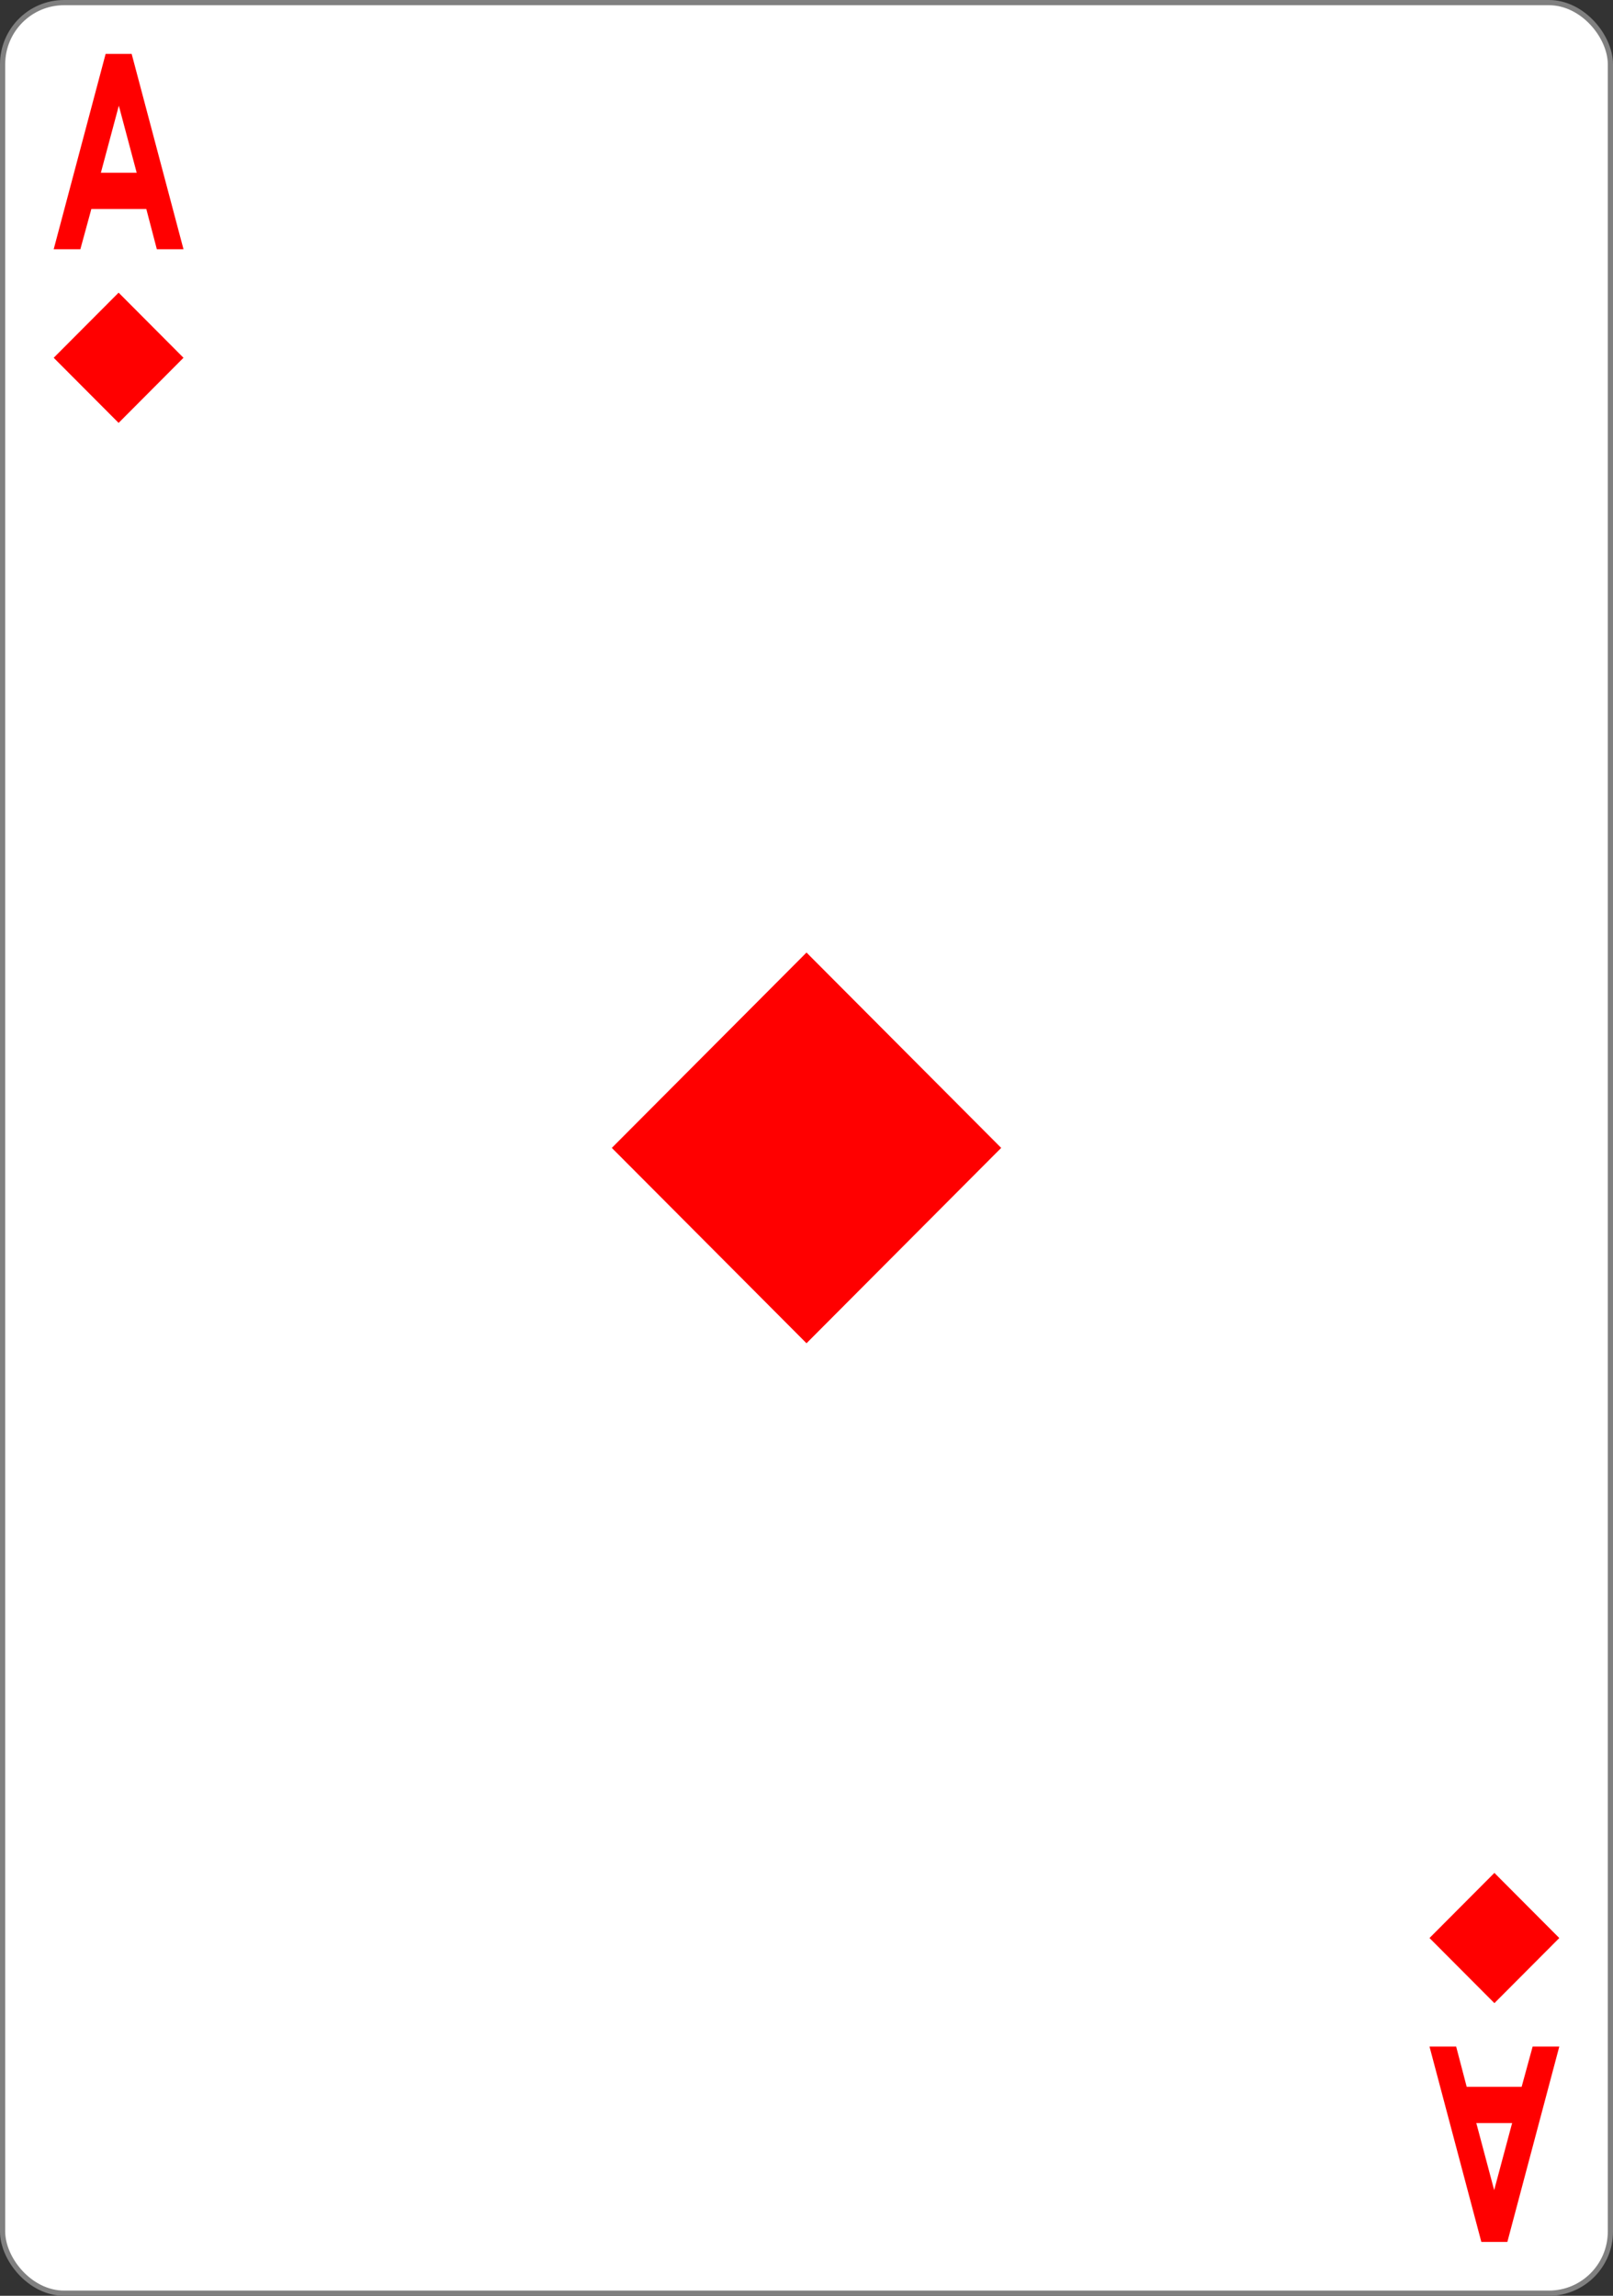 <svg xmlns="http://www.w3.org/2000/svg" width="234" height="333">
   <rect width="100%" height="100%" fill="#333333" stroke="none"/>
   <g transform="translate(0 -719.362)">
      <rect rx="8.919" ry="8.946" y="719.74" x=".378" height="332.244" width="233.244" fill="#fff"
         stroke="gray" stroke-width=".756" />
      <path
         d="M117 914.199l28.244-28.337L117 857.526l-28.244 28.336zM17.206 780.702l9.414-9.445-9.414-9.446-9.415 9.446zM216.794 991.022l9.415 9.446-9.415 9.445-9.414-9.445z"
         fill="red" />
      <g style="line-height:0%;-inkscape-font-specification:'Sans Bold'">
         <path style="line-height:1.25"
            d="M26.62 755.514h-3.867l-1.528-5.837h-7.973l-1.594 5.837H7.79l7.534-28.336H19.1zm-6.79-11.096l-2.591-9.728-2.605 9.728z"
            font-size="32.766" aria-label="A" font-weight="700" font-family="Levenim MT"
            letter-spacing="0" word-spacing="0" fill="red" />
      </g>
      <g style="line-height:0%;-inkscape-font-specification:'Sans Bold'">
         <path style="line-height:1.25"
            d="M207.38 1016.21h3.867l1.528 5.837h7.973l1.594-5.837h3.867l-7.534 28.337H214.9zm6.79 11.096l2.591 9.728 2.605-9.728z"
            font-size="32.766" aria-label="A" font-weight="700" font-family="Levenim MT"
            letter-spacing="0" word-spacing="0" fill="red" />
      </g>
   </g>
</svg>